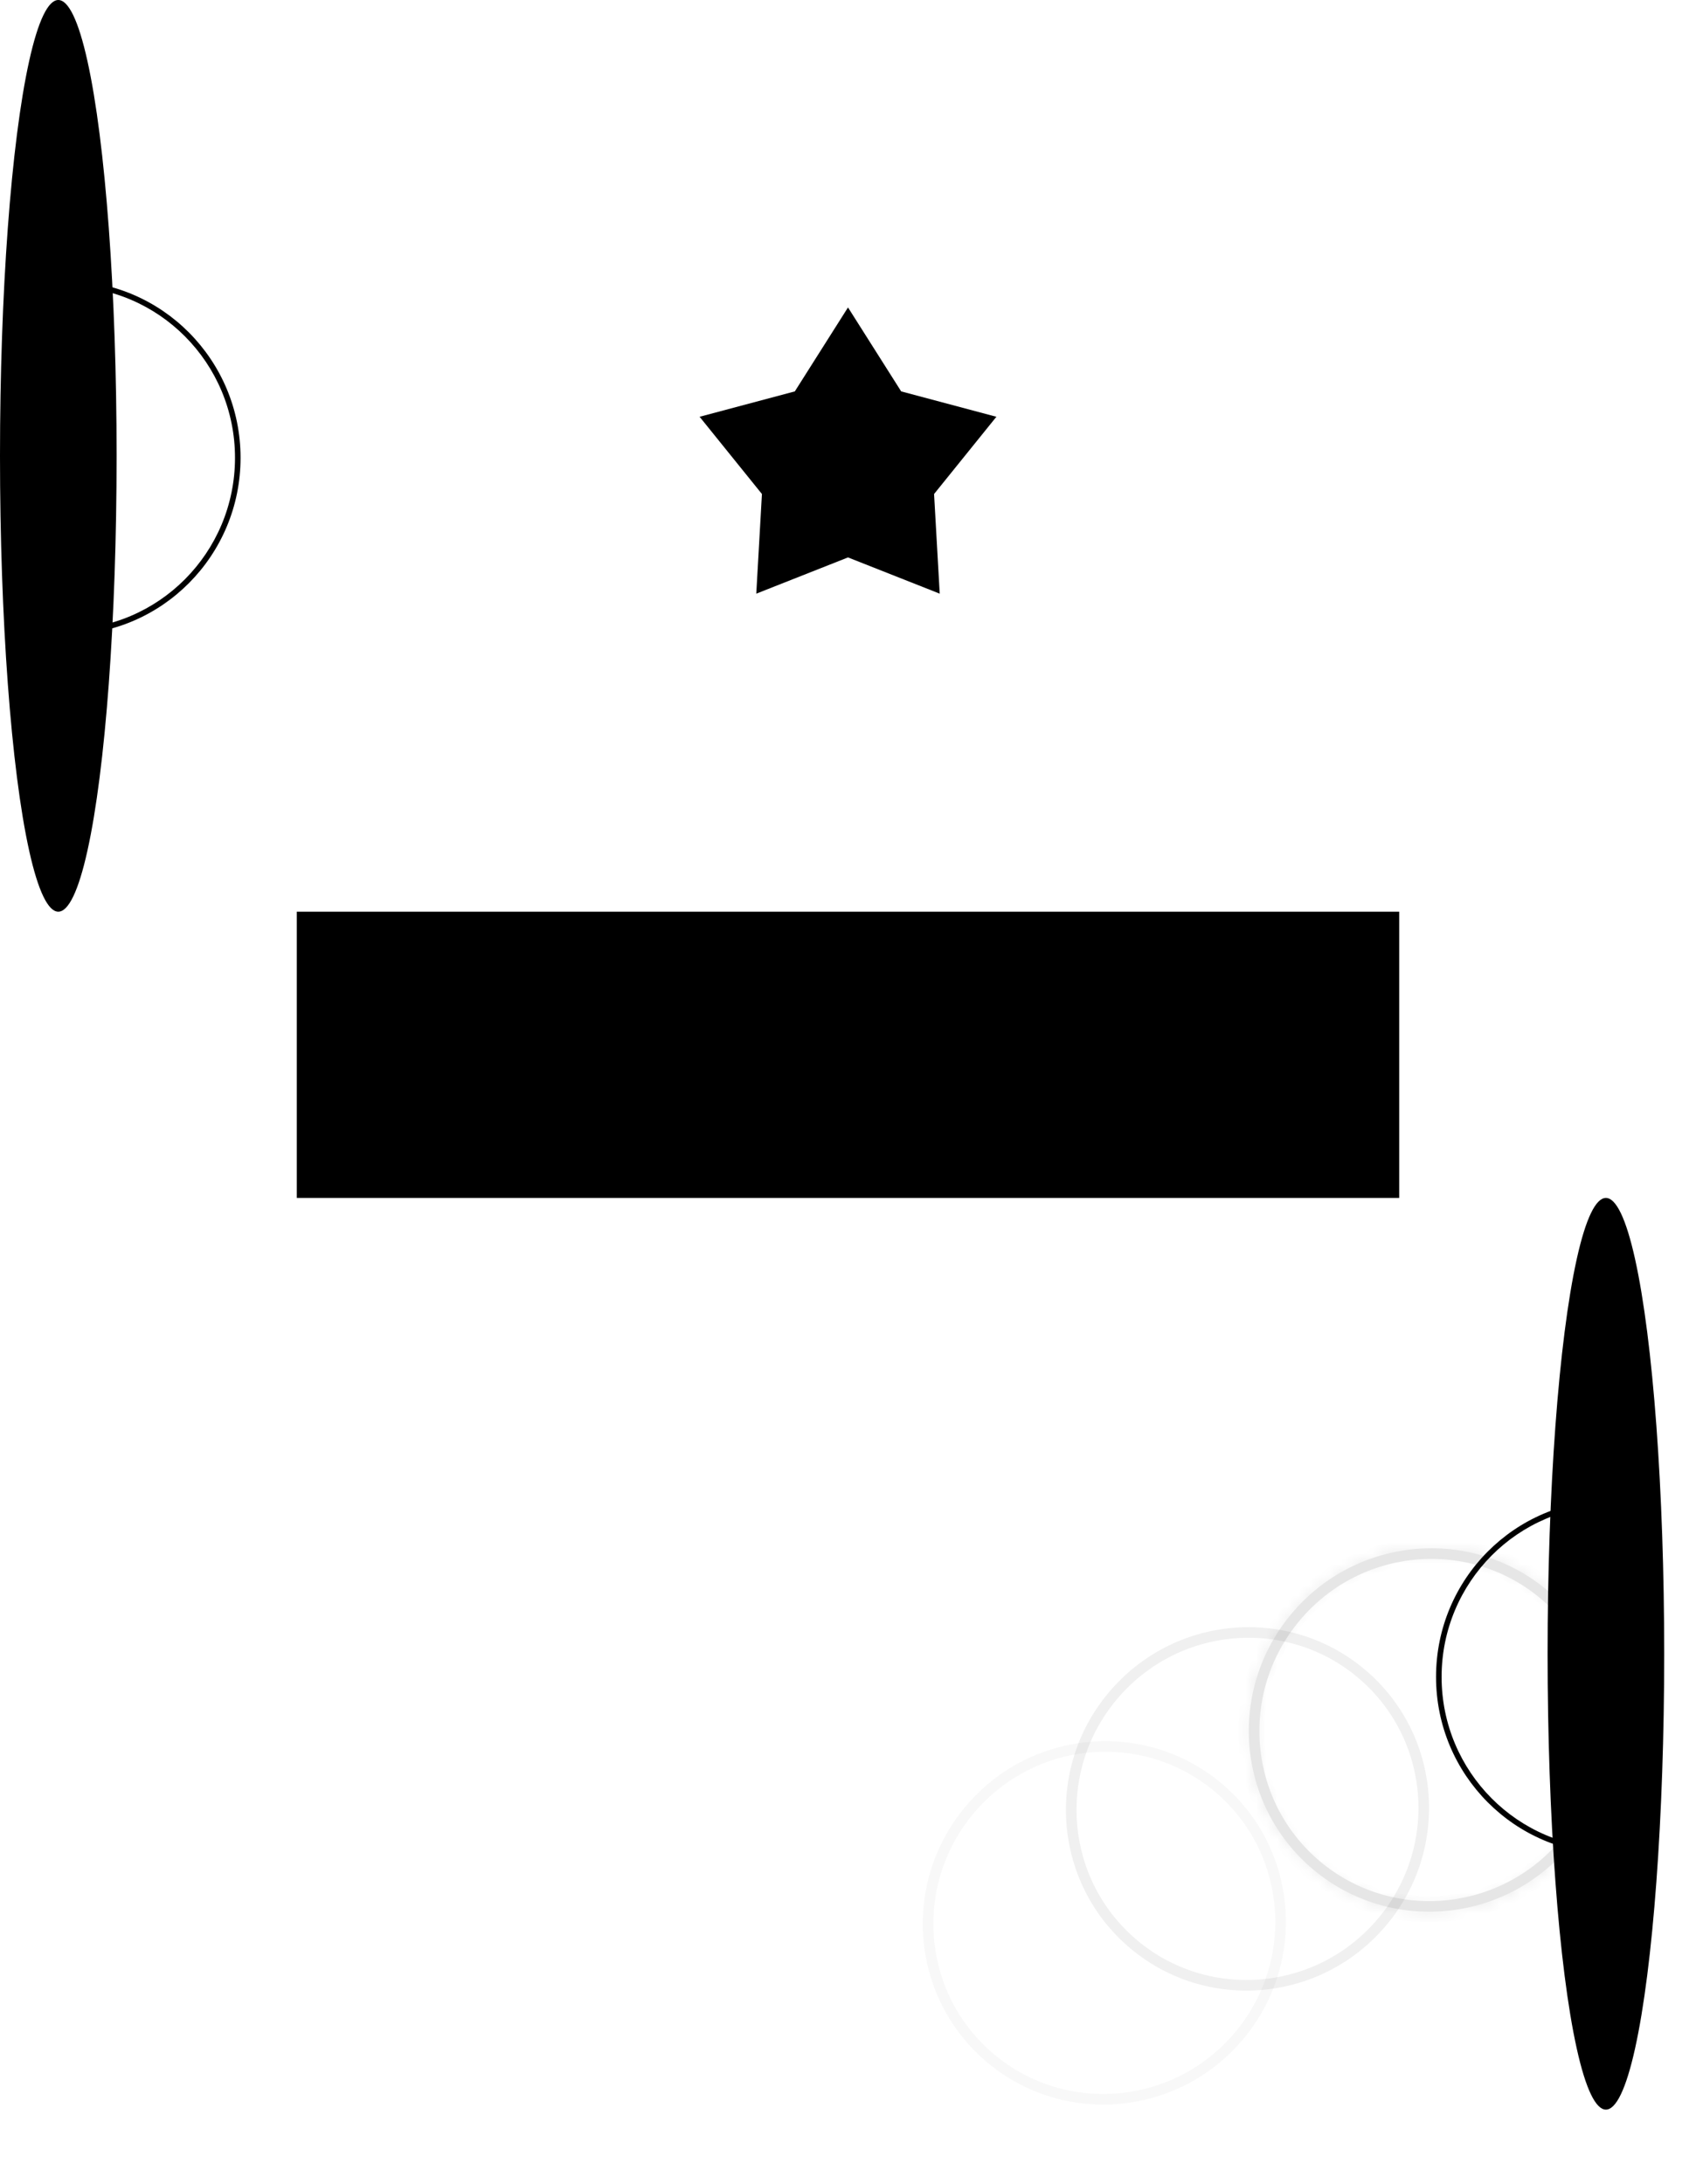 <svg width="160" height="206" viewBox="0 0 160 206" fill="none" xmlns="http://www.w3.org/2000/svg">
<g opacity="0.1">
<path d="M147.367 174.173C153.471 167.266 152.85 156.752 145.988 150.688C139.127 144.625 128.616 145.301 122.512 152.208C116.408 159.115 117.029 169.629 123.891 175.693C130.752 181.757 141.263 181.08 147.367 174.173Z" stroke="black"/>
<mask id="path-2-inside-1_77_730" fill="white">
<path fill-rule="evenodd" clip-rule="evenodd" d="M146.004 150.67C152.875 156.743 153.497 167.272 147.385 174.189C141.272 181.106 130.746 181.783 123.875 175.711C117.003 169.638 116.382 159.109 122.494 152.192C128.607 145.276 139.132 144.598 146.004 150.67ZM146.319 150.314C153.39 156.562 154.026 167.393 147.742 174.504C141.457 181.616 130.63 182.316 123.56 176.068C116.489 169.819 115.852 158.989 122.137 151.877C128.422 144.765 139.249 144.065 146.319 150.314Z"/>
</mask>
<path d="M146.635 173.527C152.386 167.02 151.795 157.123 145.342 151.42L146.666 149.921C153.955 156.363 154.609 167.525 148.134 174.851L146.635 173.527ZM124.537 174.962C130.991 180.665 140.885 180.034 146.635 173.527L148.134 174.851C141.66 182.178 130.502 182.902 123.213 176.46L124.537 174.962ZM123.243 152.855C117.493 159.362 118.084 169.258 124.537 174.962L123.213 176.46C115.923 170.018 115.27 158.857 121.745 151.53L123.243 152.855ZM145.342 151.42C138.888 145.717 128.994 146.348 123.243 152.855L121.745 151.53C128.219 144.204 139.377 143.479 146.666 149.921L145.342 151.42ZM146.992 173.842C152.915 167.14 152.31 156.942 145.657 151.063L146.981 149.564C154.47 156.182 155.138 167.645 148.491 175.167L146.992 173.842ZM124.222 175.318C130.874 181.197 141.069 180.544 146.992 173.842L148.491 175.167C141.844 182.688 130.386 183.435 122.897 176.817L124.222 175.318ZM122.887 152.539C116.964 159.241 117.569 169.439 124.222 175.318L122.897 176.817C115.409 170.199 114.741 158.736 121.388 151.215L122.887 152.539ZM145.657 151.063C139.005 145.184 128.809 145.837 122.887 152.539L121.388 151.215C128.035 143.693 139.493 142.947 146.981 149.564L145.657 151.063Z" fill="black" mask="url(#path-2-inside-1_77_730)"/>
</g>
<path opacity="0.06" d="M130.115 181.614C136.219 174.707 135.598 164.193 128.736 158.129C121.875 152.066 111.364 152.742 105.26 159.649C99.156 166.556 99.777 177.07 106.639 183.134C113.5 189.198 124.011 188.521 130.115 181.614Z" stroke="black"/>
<path opacity="0.03" d="M116.609 192.366C122.713 185.459 122.092 174.945 115.231 168.881C108.369 162.817 97.858 163.494 91.754 170.401C85.651 177.308 86.272 187.822 93.133 193.886C99.995 199.95 110.506 199.273 116.609 192.366Z" stroke="black"/>
<path fill-rule="evenodd" clip-rule="evenodd" d="M2 59.384C3.307 59.717 4.675 59.894 6.085 59.894C15.255 59.894 22.694 52.415 22.694 43.185C22.694 33.954 15.255 26.476 6.085 26.476C4.675 26.476 3.307 26.653 2 26.985V27.527C3.305 27.183 4.674 27 6.085 27C14.963 27 22.17 34.241 22.17 43.185C22.17 52.129 14.963 59.37 6.085 59.37C4.674 59.37 3.305 59.187 2 58.843V59.384Z" fill="black"/>
<ellipse cx="151.5" cy="156" rx="5.5" ry="43" fill="black"/>
<ellipse cx="5.5" cy="43" rx="5.5" ry="43" fill="black"/>
<path fill-rule="evenodd" clip-rule="evenodd" d="M155 141.733C154.054 141.564 153.079 141.476 152.085 141.476C142.915 141.476 135.476 148.954 135.476 158.185C135.476 167.415 142.915 174.893 152.085 174.893C153.079 174.893 154.054 174.806 155 174.637V174.104C154.055 174.279 153.08 174.37 152.085 174.37C143.207 174.37 136 167.129 136 158.185C136 149.241 143.207 142 152.085 142C153.08 142 154.055 142.091 155 142.265V141.733Z" fill="black"/>
<rect x="28" y="86" width="104" height="27" fill="black"/>
<path d="M80 29L85.018 36.922L94 39.313L88.12 46.6L88.653 56L80 52.582L71.347 56L71.88 46.6L66 39.313L74.982 36.922L80 29Z" fill="black"/>
</svg>
